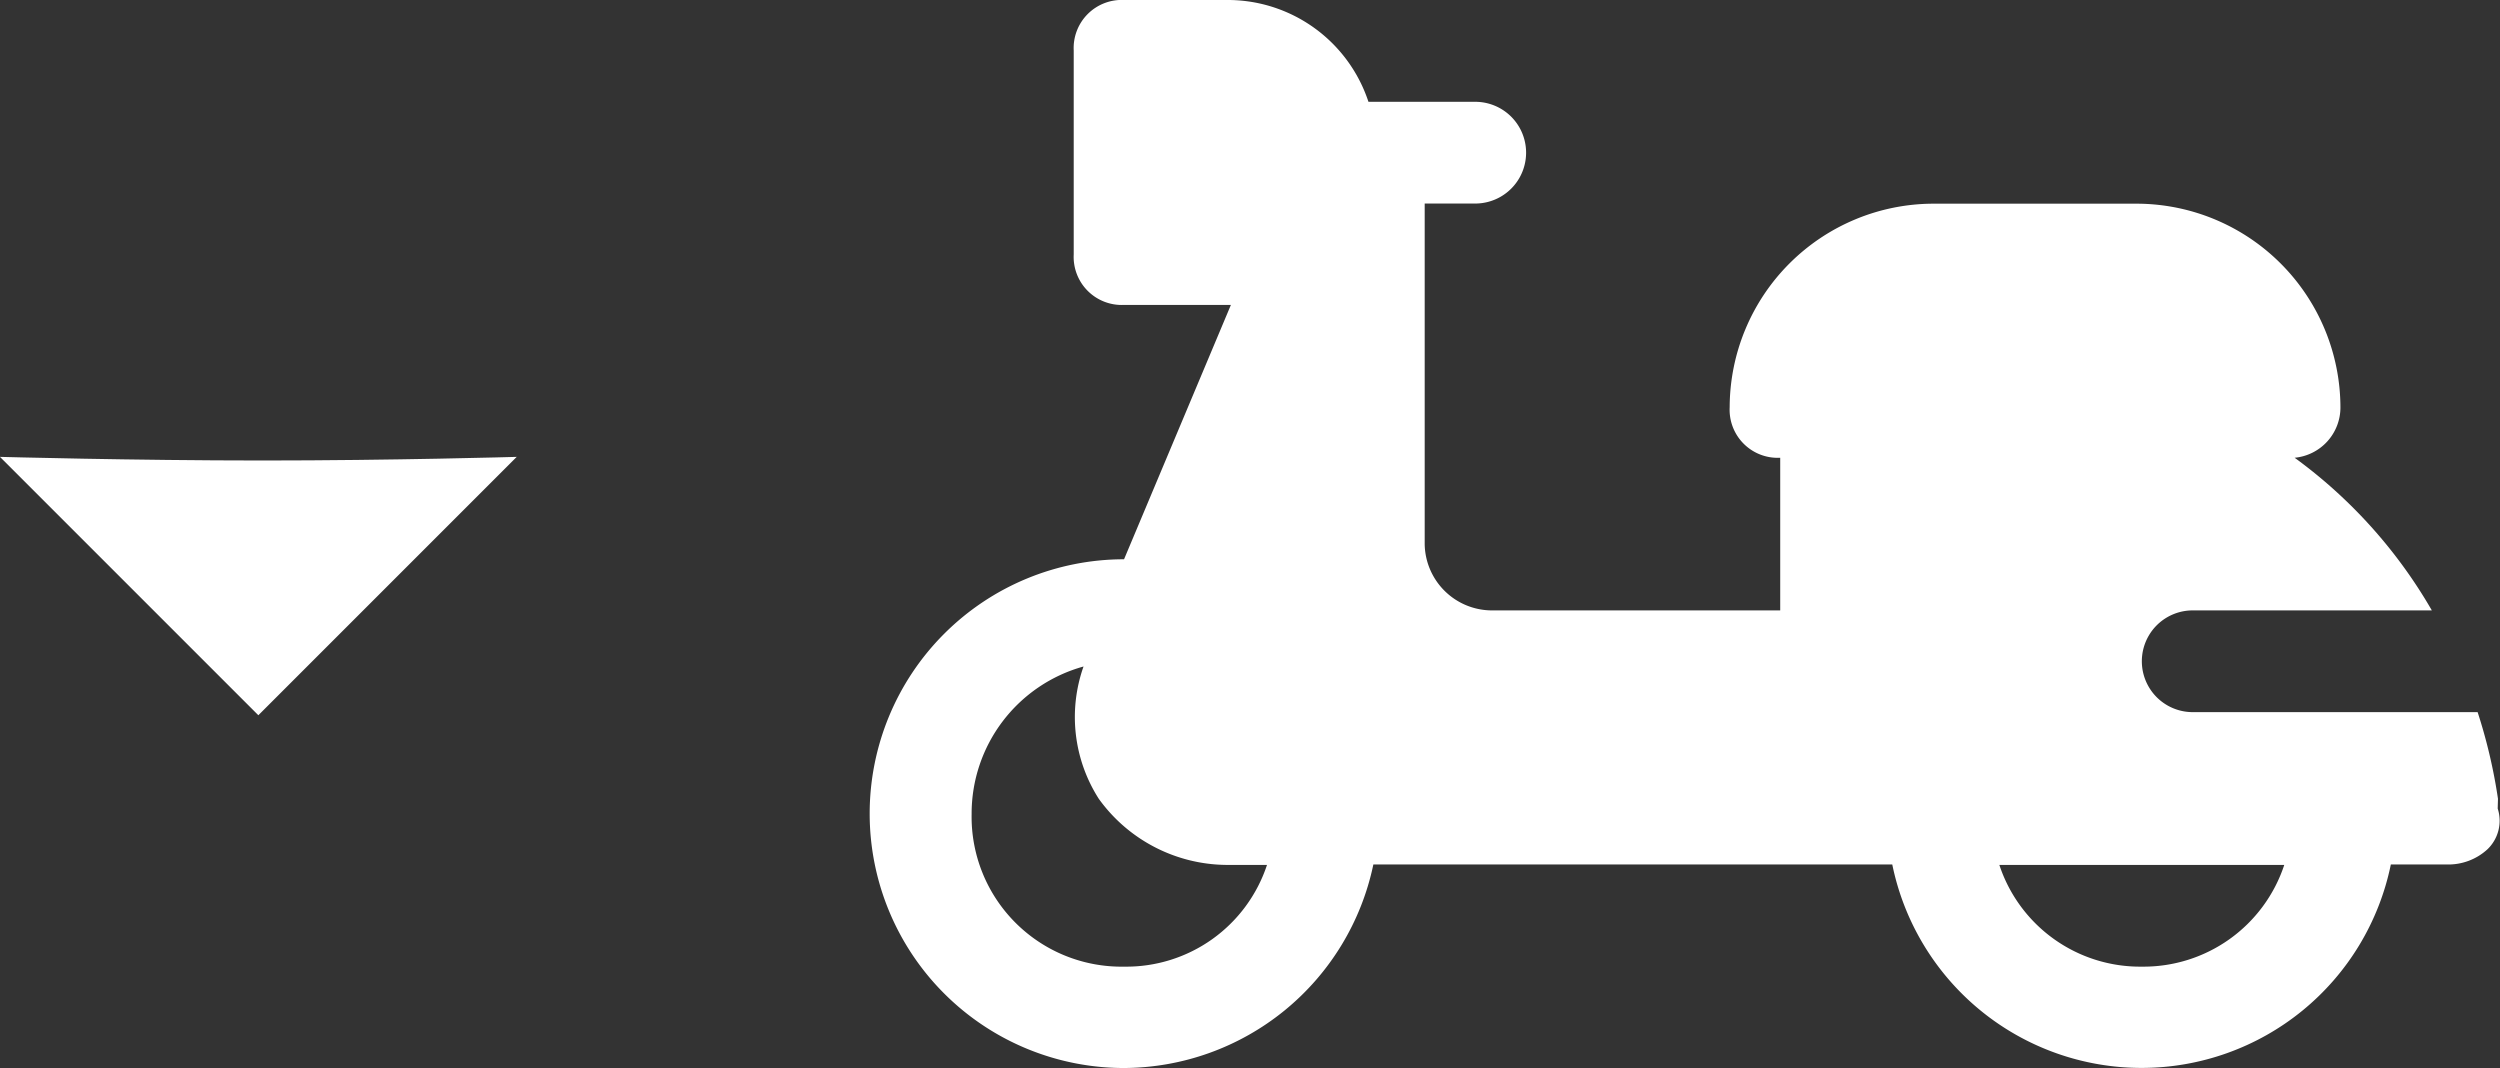 <svg xmlns="http://www.w3.org/2000/svg" width="34.625" height="14.797" viewBox="0 0 34.625 14.797">
  <rect x="0" y="0" width="34.625" height="14.797" fill="#333333" stroke="none"/>
  <g id="order_motoboy_desc" transform="translate(-518.952 -92.203)">
    <g id="Grupo_409" data-name="Grupo 409">
      <path id="Caminho_210" data-name="Caminho 210" d="M0,5.061H5.061V0S3.873,1.259,2.608,2.524,0,5.061,0,5.061Z" transform="translate(522.53 94.952) rotate(45)" fill="#fff"/>
    </g>
    <path id="_5096032211595988894" data-name="5096032211595988894" d="M22.549,17.063a7.372,7.372,0,0,0-.282-1.2H18.321a.7.7,0,0,1,0-1.409h3.312a6.848,6.848,0,0,0-1.9-2.114.7.7,0,0,0,.634-.7,2.827,2.827,0,0,0-2.819-2.819H14.727a2.827,2.827,0,0,0-2.819,2.819.666.666,0,0,0,.7.7v2.114H8.6a.933.933,0,0,1-.916-.916V8.819h.7a.7.7,0,0,0,0-1.409H6.905A2.053,2.053,0,0,0,4.932,6H3.523a.666.666,0,0,0-.7.7V9.523a.666.666,0,0,0,.7.7H5l-1.48,3.523a3.523,3.523,0,1,0,0,7.046,3.544,3.544,0,0,0,3.453-2.819h7.187a3.524,3.524,0,0,0,6.905,0h.775a.8.8,0,0,0,.564-.211.548.548,0,0,0,.141-.564ZM3.523,19.388a2.076,2.076,0,0,1-2.114-2.114,2.114,2.114,0,0,1,1.55-2.043,2.1,2.1,0,0,0,.211,1.832,2.2,2.2,0,0,0,1.762.916H5.5A2.053,2.053,0,0,1,3.523,19.388Zm14.093,0a2.053,2.053,0,0,1-1.973-1.409h3.946A2.053,2.053,0,0,1,17.616,19.388Z" transform="translate(531 86.203)" fill="#fff"/>
  </g>
</svg>
